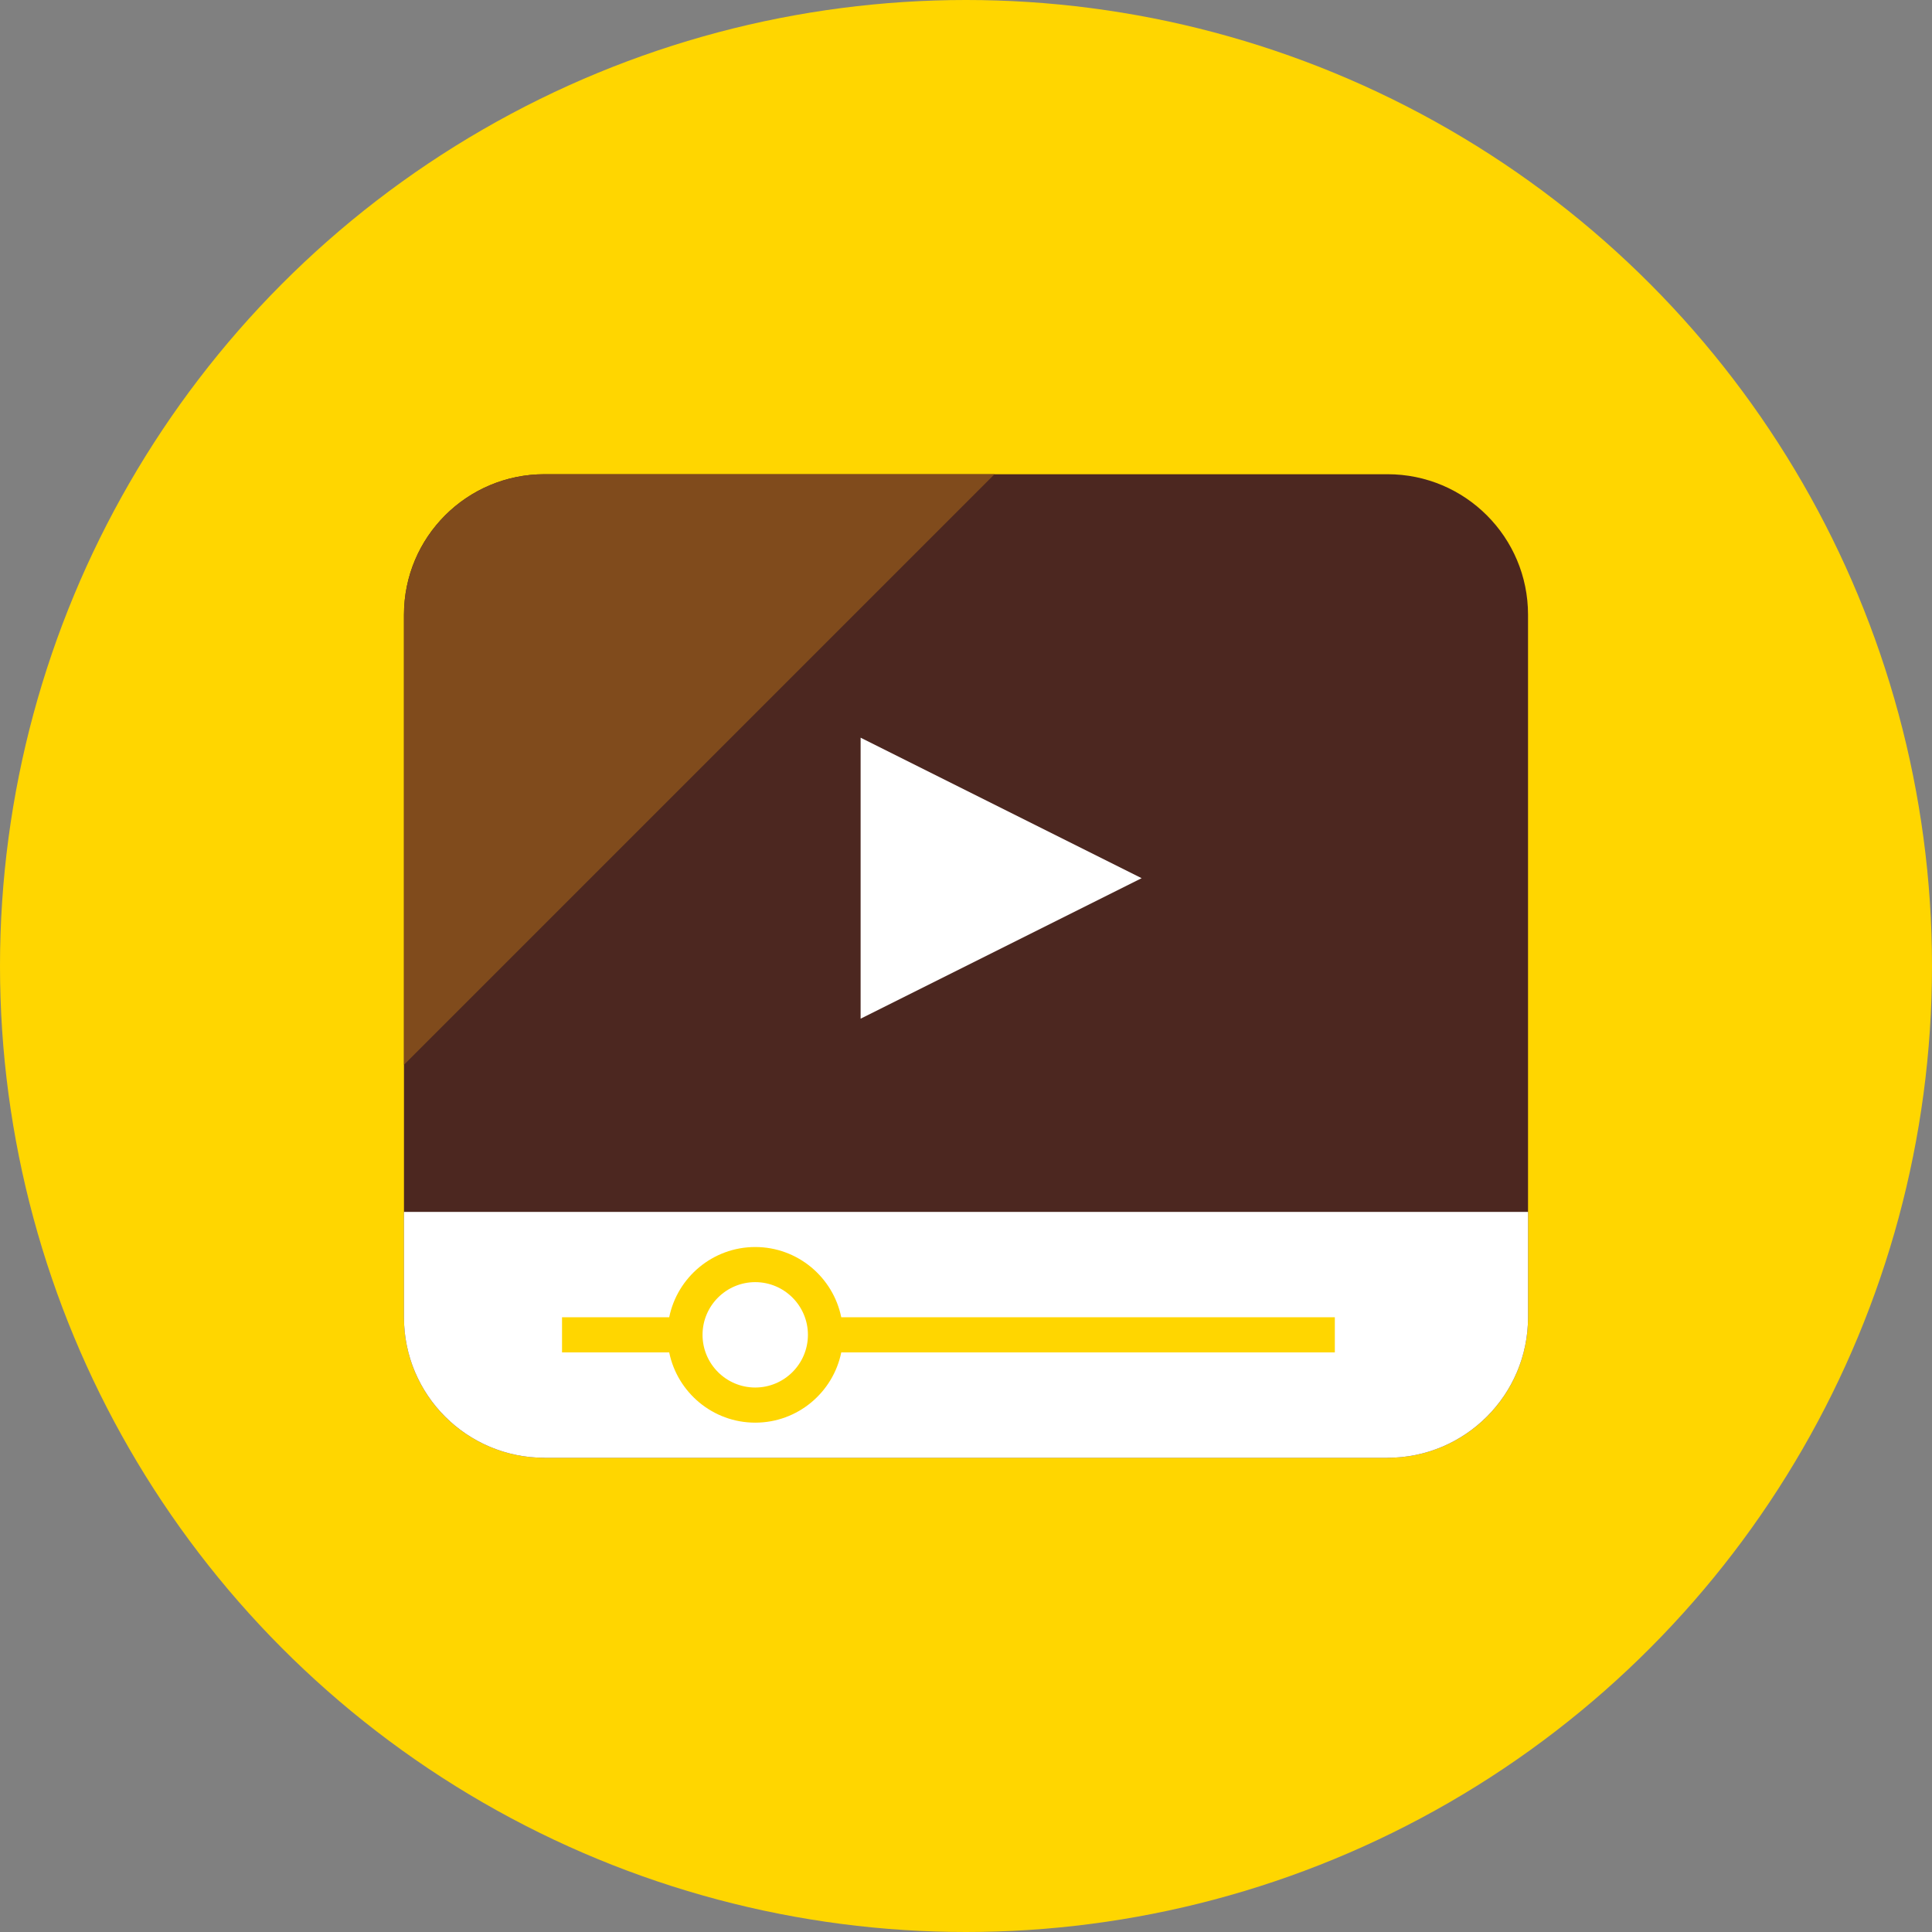 <?xml version="1.0" encoding="UTF-8"?>
<svg width="300px" height="300px" viewBox="0 0 300 300" version="1.1" xmlns="http://www.w3.org/2000/svg" xmlns:xlink="http://www.w3.org/1999/xlink">
    <rect x="0" y="0" width="300" height="300" fill="#808080" stroke="none"/>
    <!-- Generator: Sketch 61 (89581) - https://sketch.com -->
    <title>Video</title>
    <desc>Created with Sketch.</desc>
    <g id="Video" stroke="none" stroke-width="1" fill="none" fill-rule="evenodd">
        <g id="video-player" fill-rule="nonzero">
            <circle id="Oval" fill="#FFD600" cx="150" cy="150" r="150"></circle>
            <path d="M215.454,73.637 C227.509,73.637 237.272,83.4 237.272,95.454 L237.272,204.546 C237.272,216.6 227.509,226.363 215.454,226.363 L84.546,226.363 C72.491,226.363 62.728,216.6 62.728,204.546 L62.728,95.454 C62.728,83.4 72.491,73.637 84.546,73.637 L215.454,73.637 Z" id="Path" fill="#4C2720"></path>
            <g id="Group" transform="translate(62.695, 114.258)" fill="#FFFFFF">
                <path d="M21.85,112.106 L152.759,112.106 C164.808,112.106 174.577,102.339 174.577,90.288 L174.577,73.924 L0.032,73.924 L0.032,90.288 C0.032,102.339 9.801,112.106 21.85,112.106 Z" id="Path"></path>
                <polygon id="Path" points="70.941 0.288 114.577 22.106 70.941 43.924"></polygon>
            </g>
            <path d="M207.272,204.546 L130.631,204.546 C129.365,198.33 123.856,193.637 117.272,193.637 C110.689,193.637 105.177,198.33 103.914,204.546 L87.272,204.546 L87.272,210 L103.914,210 C105.18,216.216 110.689,220.909 117.272,220.909 C123.856,220.909 129.368,216.216 130.631,210 L207.272,210 L207.272,204.546 Z M117.272,215.454 C112.761,215.454 109.09,211.784 109.09,207.272 C109.09,202.761 112.761,199.09 117.272,199.09 C121.784,199.09 125.454,202.761 125.454,207.272 C125.454,211.784 121.784,215.454 117.272,215.454 Z" id="Shape" fill="#FFD600"></path>
            <path d="M154.429,73.637 L84.546,73.637 C72.491,73.637 62.728,83.4 62.728,95.454 L62.728,165.338 L154.429,73.637 Z" id="Path" fill="#804B1C"></path>
        </g>
    </g>
</svg>